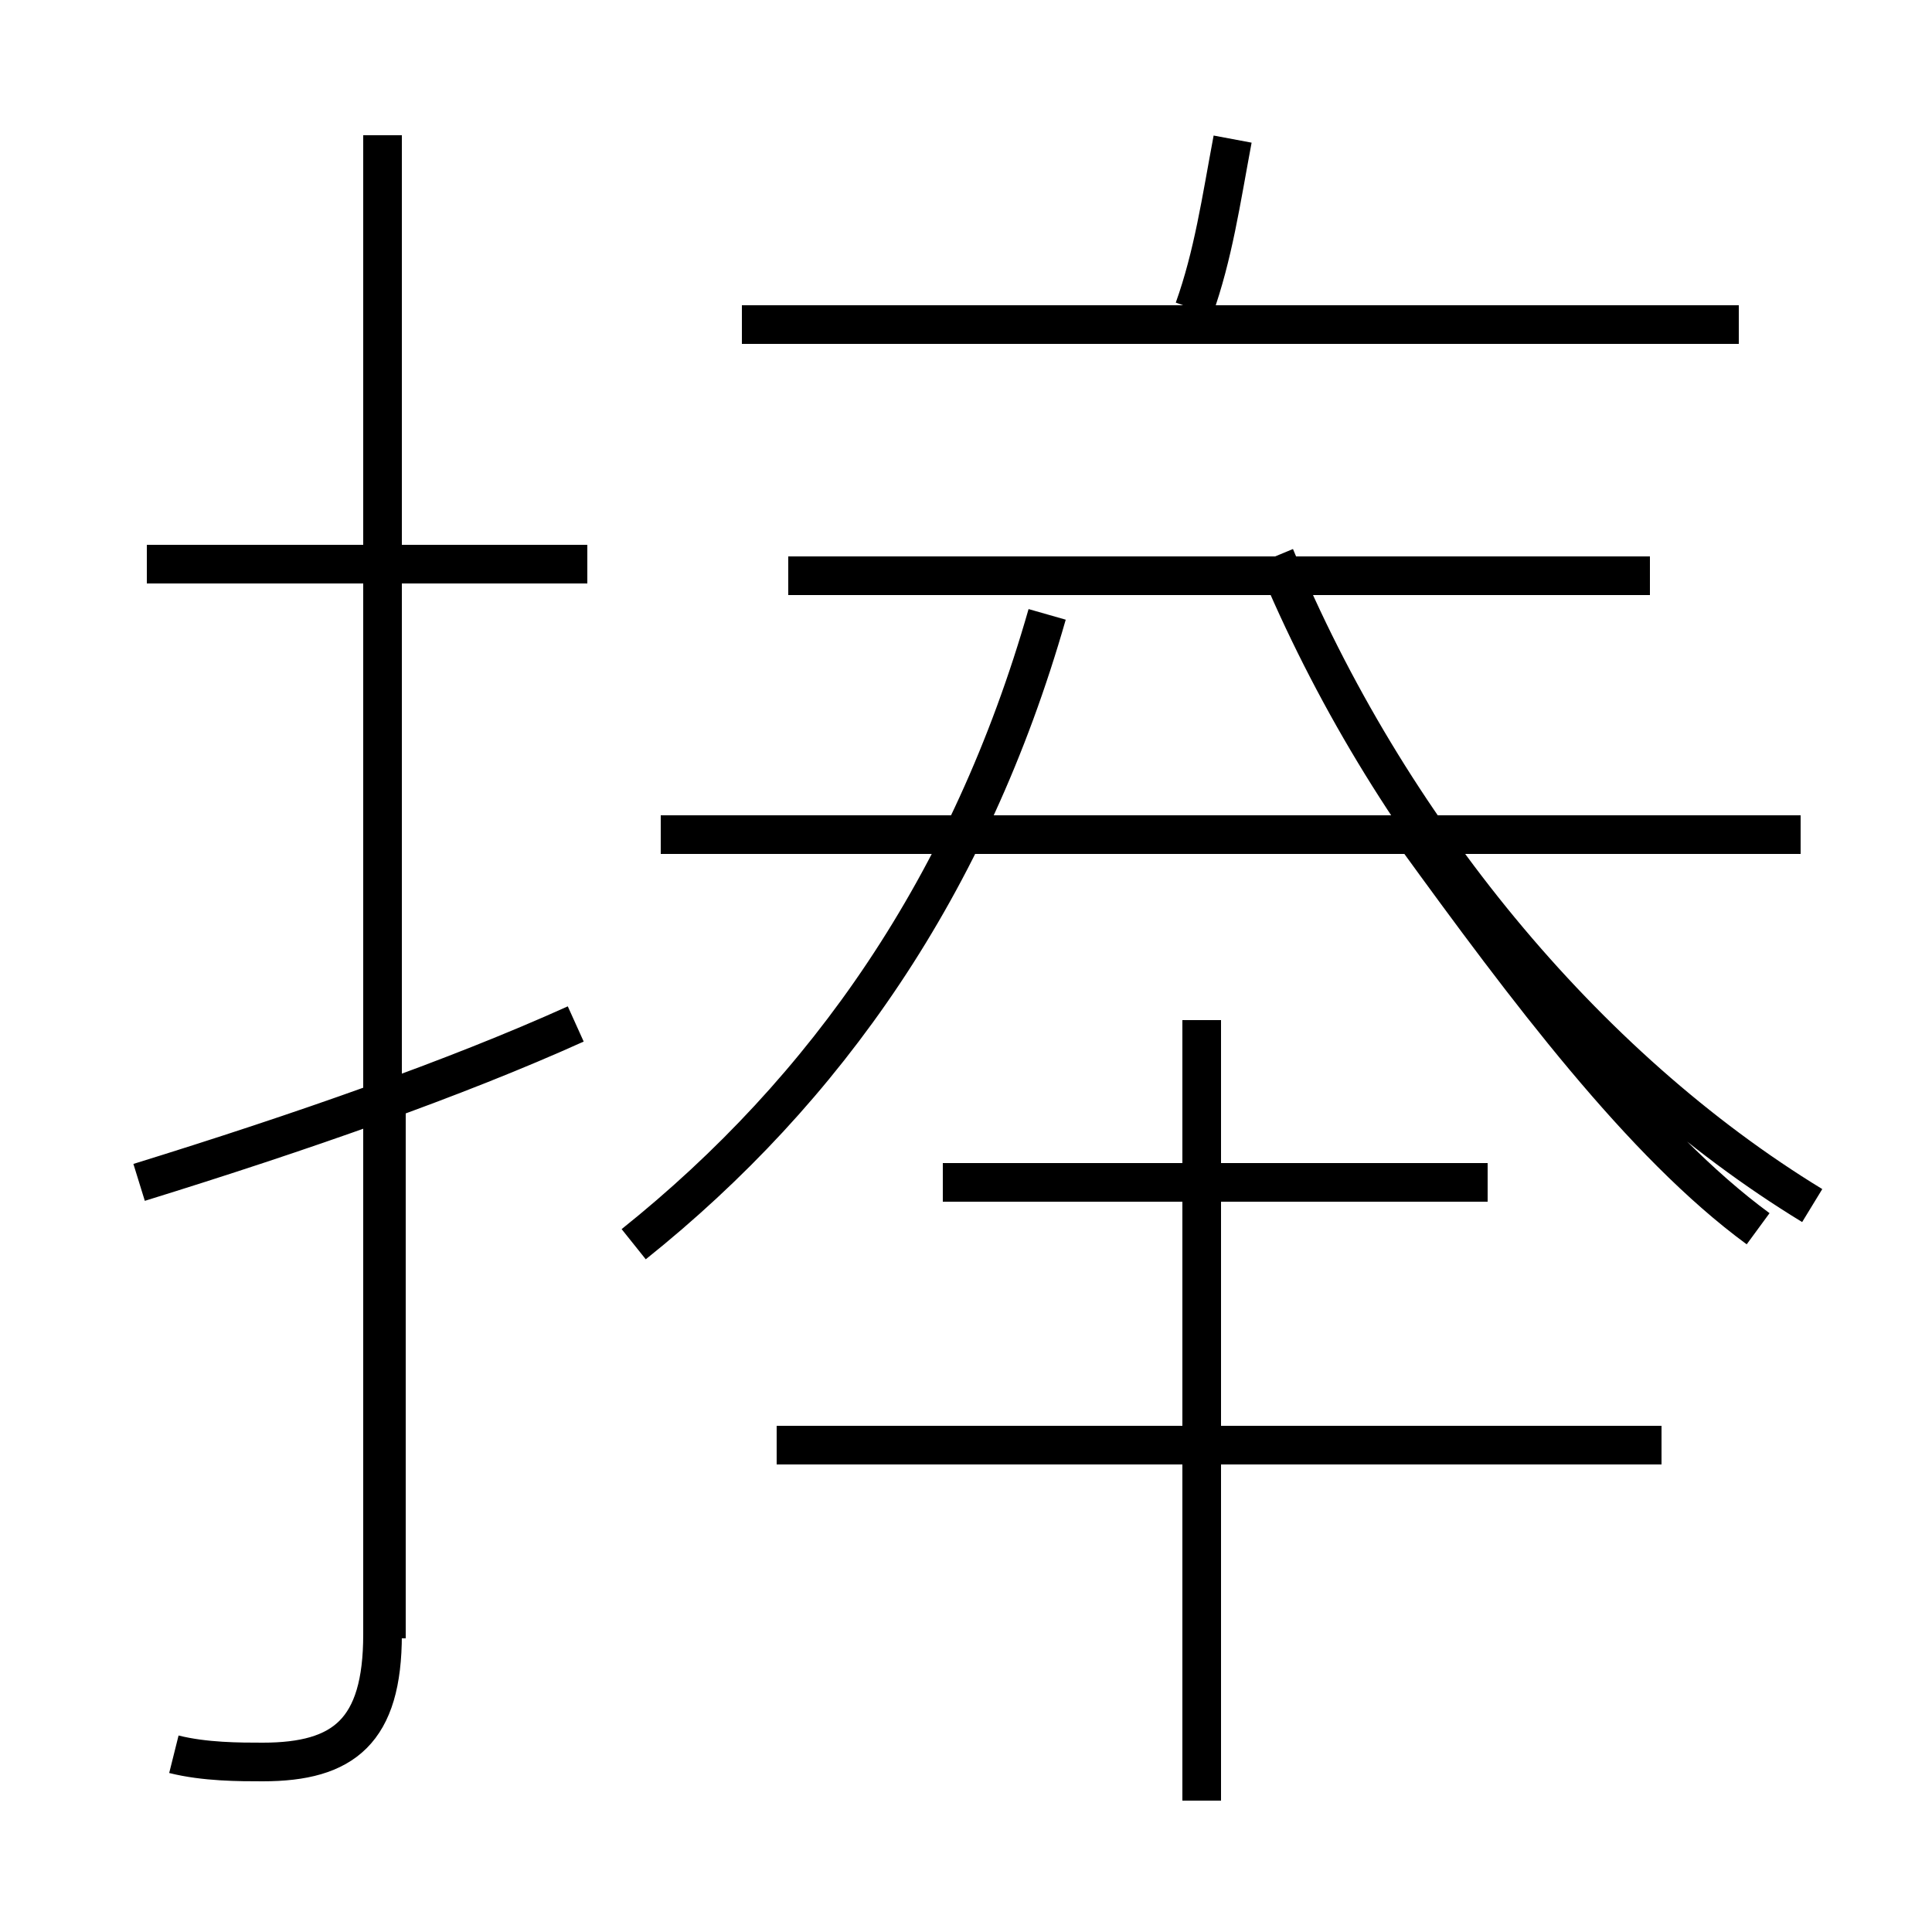<?xml version='1.0' encoding='utf8'?>
<svg viewBox="0.0 -6.0 50.0 50.0" version="1.1" xmlns="http://www.w3.org/2000/svg">
<rect x="0.0" y="-6.0" width="50.0" height="50.0" fill="#808080" stroke="none"/>
<rect x="-1000" y="-1000" width="2000" height="2000" stroke="white" fill="white"/>
<g style="fill:white;stroke:#000000;  stroke-width:1">
<path d="M 4.5 1.4 C 5.3 1.6 6.2 1.6 6.8 1.6 C 8.9 1.6 9.9 0.8 9.9 -1.7 L 9.9 -40.5 M 3.6 -13.4 C 7.8 -14.7 11.8 -16.1 14.9 -17.5 M 43.0 -6.6 L 20.1 -6.6 M 15.2 -29.4 L 3.8 -29.4 M 31.1 2.6 L 31.1 -17.6 M 38.5 -13.4 L 24.4 -13.4 M 16.4 -11.8 C 21.4 -15.8 25.1 -21.1 27.1 -28.1 M 46.6 -22.4 L 17.1 -22.4 M 46.9 -12.8 C 41.0 -16.4 35.9 -22.6 33.0 -29.6 M 42.7 -29.1 L 20.4 -29.1 M 36.6 -22.4 C 39.5 -18.4 42.5 -14.4 45.5 -12.2 M 45.0 -35.6 L 19.2 -35.6 M 30.9 -36.0 C 31.4 -37.4 31.6 -38.8 31.9 -40.4 M 10.0 -15.4 L 10.0 -1.6" transform="translate(0.0, 38.0)" />
</g>
</svg>